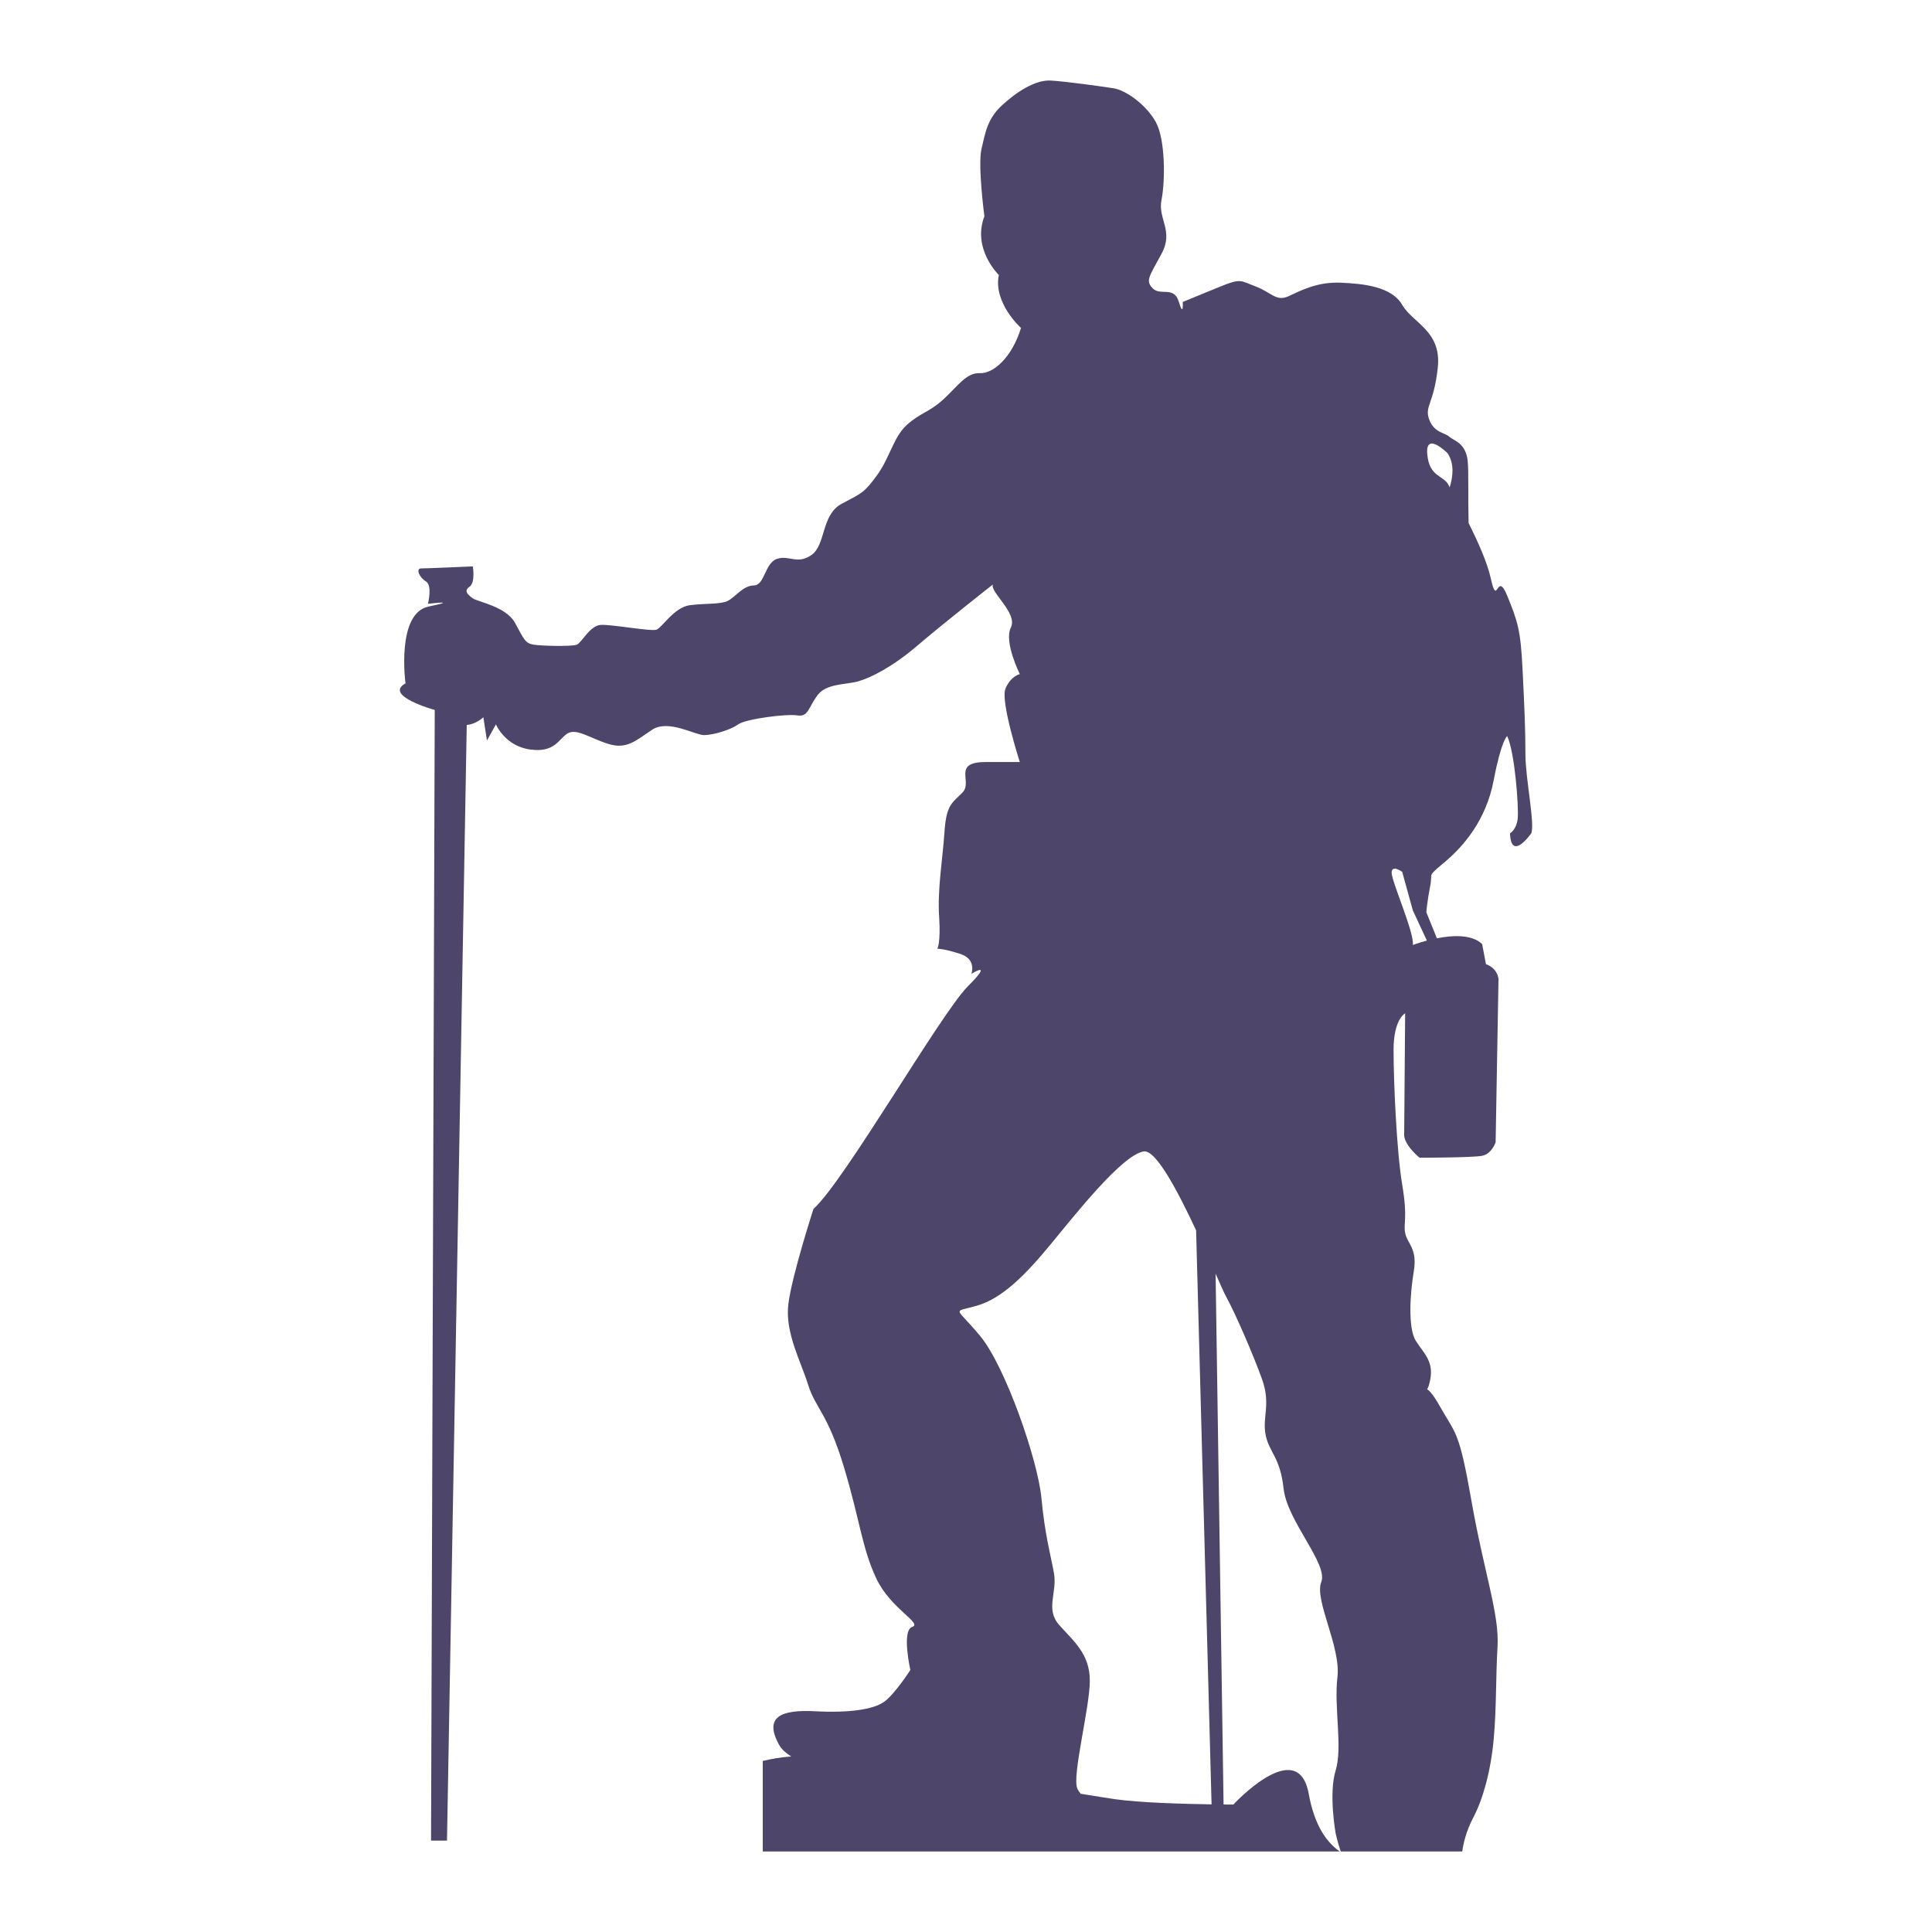 <?xml version="1.0" encoding="utf-8"?>
<!-- Designed by Vexels.com - 2016 All Rights Reserved - https://vexels.com/terms-and-conditions/  -->

<svg version="1.1" id="Capa_1" xmlns="http://www.w3.org/2000/svg" xmlns:xlink="http://www.w3.org/1999/xlink" x="0px" y="0px"
	 width="400px" height="400px" viewBox="0 0 1200 1200" enable-background="new 0 0 1200 1200" xml:space="preserve">
<g>
	<path fill="#4D456A" d="M947.472,468.555c0-14.933-0.598-29.273-1.805-53.203c-1.173-23.906-2.973-29.297-9.543-45.445
		c-6.58-16.142-5.986,8.392-10.191-10.777c-2.107-9.628-8.02-22.818-13.758-34.222c-0.412-15.846,0.126-32.016-0.575-38.687
		c-1.208-11.368-8.968-12.562-11.365-14.95c-2.401-2.418-9.579-2.418-12.567-10.782c-2.984-8.37,2.99-9.564,5.383-32.292
		c2.365-22.714-15.556-27.488-22.122-38.86c-6.576-11.343-23.91-13.145-38.271-13.755c-14.352-0.59-24.518,4.783-32.298,8.391
		c-7.764,3.579-10.73-2.416-20.303-5.979c-9.549-3.608-8.99-5.368-22.126,0c-13.137,5.369-23.309,9.557-23.309,9.557
		s0.601,10.152-2.399,0c-2.997-10.167-11.357-3.579-16.158-8.383c-4.783-4.784-2.379-7.173,5.368-21.517
		c7.793-14.361-2.385-21.539,0-33.488c2.399-11.978,2.399-37.681-3.579-48.422c-5.982-10.758-18.521-19.73-26.291-20.925
		c-7.77-1.19-29.284-4.218-38.868-4.784c-9.589-0.589-21.539,7.169-30.501,15.539c-8.972,8.392-10.164,16.733-12.56,26.904
		c-2.403,10.147,1.789,41.862,1.789,41.862c-7.758,20.335,8.976,36.46,8.976,36.46c-3.586,17.367,13.768,32.906,13.768,32.906
		c-5.664,18.385-17.172,28.487-25.635,28.075c-8.432-0.412-13.945,8.477-22.826,16.495c-8.881,8.019-13.957,8.021-22.417,15.627
		c-8.412,7.608-10.521,20.274-18.561,31.289c-8.029,11-9.304,11-21.97,17.737c-12.693,6.758-9.736,25.337-18.605,31.687
		c-8.873,6.342-13.949,0-21.562,2.519c-7.594,2.544-7.594,16.495-14.349,16.495c-6.77,0-11.838,7.624-16.506,9.739
		c-4.632,2.106-13.496,1.281-23.213,2.534c-9.736,1.242-17.341,13.934-20.712,15.194c-3.394,1.257-27.918-3.37-34.682-2.955
		c-6.757,0.437-11.82,11-14.784,12.259c-2.938,1.262-21.965,0.844-27.028,0c-5.086-0.846-5.914-3.37-11.43-13.52
		c-5.48-10.127-23.237-13.1-26.194-15.21c-2.957-2.107-5.906-4.651-2.106-7.19c3.8-2.523,2.106-12.675,2.106-12.675
		s-28.747,1.267-32.143,1.267c-3.365,0-1.247,5.492,2.981,8.037c4.216,2.522,1.261,13.956,1.261,13.956s20.732-2.548,0.411,1.69
		c-20.274,4.214-14.338,47.725-14.338,47.725c-13.941,7.648,18.161,16.495,18.161,16.495l-2.299,702.262h9.911l12.264-692.96
		c5.926-0.437,10.318-4.783,10.318-4.783l2.233,14.451l5.575-10.014c0,0,5.548,13.384,21.135,15.598
		c15.623,2.219,17.862-6.696,23.432-10.011c5.583-3.353,14.496,3.314,25.638,6.671c11.161,3.34,16.718-2.244,26.761-8.886
		c10.035-6.726,26.719,3.3,32.29,3.3c5.608,0,16.735-3.3,21.185-6.67c4.458-3.354,30.084-6.672,36.773-5.591
		c6.684,1.134,6.684-4.429,12.264-12.212c5.584-7.817,17.842-6.714,25.649-8.951c7.785-2.244,21.179-8.915,36.784-22.277
		c15.577-13.363,46.811-37.899,46.811-37.899c-2.262,4.456,15.577,17.823,11.122,26.772c-4.469,8.914,5.558,28.948,5.558,28.948
		s-5.558,1.107-8.886,8.934c-3.357,7.777,8.886,45.677,8.886,45.677s0,0-21.153,0c-21.181,0-7.828,12.262-14.478,18.95
		c-6.703,6.679-10.041,7.825-11.174,24.541c-1.108,16.69-4.441,35.667-3.327,52.355c1.112,16.707-1.117,20.077-1.117,20.077
		s4.442,0,14.484,3.326c10.042,3.344,6.696,12.277,6.696,12.277s14.471-8.934-2.229,7.782
		c-16.722,16.714-76.92,121.484-95.852,138.199c0,0-13.369,41.227-15.613,59.063c-2.226,17.824,7.8,35.667,12.255,50.164
		c4.486,14.49,12.267,17.817,22.288,51.265c10.043,33.43,11.169,50.155,20.082,69.093c8.918,18.926,28.966,27.86,22.282,30.091
		c-6.677,2.202-1.14,26.759-1.14,26.759s-10.015,15.604-16.682,20.038c-6.7,4.449-21.197,6.717-42.345,5.587
		c-21.194-1.138-32.354,3.369-22.313,21.162c1.366,2.414,3.932,4.737,7.343,6.956c-7.412,0.476-12.814,1.653-17.67,2.737V1150
		h358.366c-7.865-5.542-15.604-15.627-19.266-35.841c-6.707-36.766-46.8,6.676-46.8,6.676s-2.284,0-6.088-0.024l-4.956-329.706
		c3.07,7,5.418,12.263,6.589,14.345c5.541,10.044,16.699,35.665,22.288,51.265c5.574,15.608,0,23.409,2.21,34.556
		c2.242,11.149,8.949,13.372,11.165,33.427c2.22,20.063,27.862,46.81,23.38,57.938c-4.43,11.17,12.265,40.118,10.044,59.067
		c-2.234,18.973,3.349,43.491-1.117,57.984c-4.442,14.47,0,38.983,0,38.983c0.948,4.198,2.022,7.913,3.191,11.327h75.472
		c0.52-4.245,2.239-12.411,6.943-21.323c5.986-11.389,10.77-28.728,12.571-48.467c1.785-19.705,1.198-37.051,2.379-57.391
		c1.202-20.298-8.359-46.005-16.132-90.281c-7.786-44.245-9.588-41.246-19.76-59.173c-10.149-17.952-8.333-4.193-5.954-16.171
		c2.39-11.933-4.195-16.731-8.974-24.494c-4.794-7.755-3.609-28.686-1.191-43.072c2.397-14.344-4.208-17.3-5.37-23.885
		c-1.219-6.58,1.771-8.365-1.827-29.926c-3.572-21.489-5.37-64.56-5.37-83.687c0-19.144,7.197-22.737,7.197-22.737l-0.61,75.959
		c0.61,6.56,9.565,13.731,9.565,13.731s32.876,0,38.862-1.191c0.898-0.177,1.688-0.501,2.441-0.868
		c4.196-2.307,5.941-7.522,5.941-7.522l1.789-101.623c-1.202-7.174-7.791-9.002-7.791-9.002l-2.383-12.514
		c-6.453-6.127-18.429-5.477-28.105-3.565l-6.554-16.171c0,0,0.573-7.189,2.379-16.146c1.796-8.972-2.379-5.39,8.953-14.95
		c11.382-9.562,25.71-25.687,30.491-50.83c4.78-25.103,8.388-27.518,8.388-27.518c4.783,10.176,7.189,43.665,6.568,50.86
		c-0.585,7.169-4.797,9.556-4.797,9.556c0.62,17.956,13.188,0,13.188,0C953.467,511.629,947.472,483.501,947.472,468.555z
		 M692.509,1117.503c-4.072-0.6-11.568-1.78-21.258-3.368c-0.832-0.957-1.606-2.062-2.127-3.327
		c-3.368-7.799,7.782-50.134,7.782-66.894c0-16.668-10.023-24.467-18.961-34.531c-8.914-10.04-1.125-20.055-3.314-32.317
		c-2.264-12.26-5.579-23.386-7.805-46.789c-2.261-23.428-22.285-81.345-37.906-100.315c-15.596-18.952-17.825-14.472-2.212-18.952
		c15.605-4.45,30.062-18.951,45.659-37.877c15.615-18.951,44.585-55.744,57.981-57.963c7.545-1.259,21.147,24.537,32.579,49.012
		l9.603,356.543C735.97,1120.459,708.215,1119.748,692.509,1117.503z M886.268,584.217c-5.158,1.385-8.753,2.733-8.753,2.733
		c1.191-7.149-13.153-39.466-13.153-44.854c0-5.369,6.568-0.586,6.568-0.586l6.585,23.906L886.268,584.217z M900.423,302.67
		c-0.313-0.632-0.575-1.125-0.775-1.526c-2.992-5.954-11.978-4.78-13.159-19.143c-1.221-14.315,12.547-0.565,12.547-0.565
		C903.442,287.872,902.511,296.018,900.423,302.67z"/>
</g>
</svg>
